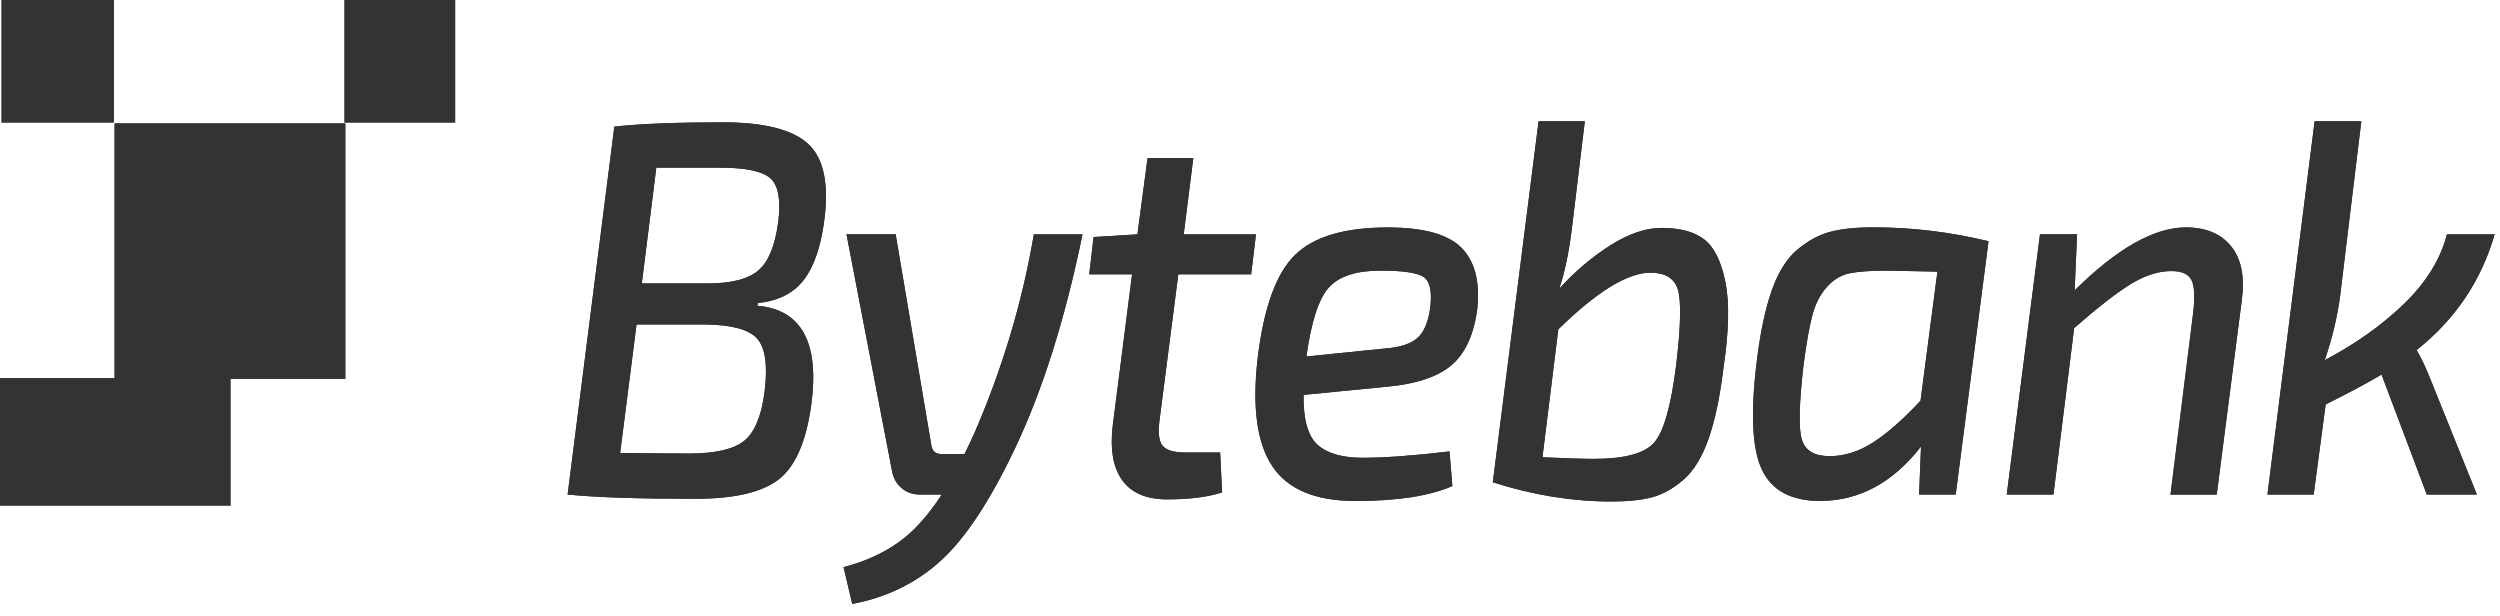 <svg width="146" height="36" viewBox="0 0 146 36" fill="none" xmlns="http://www.w3.org/2000/svg">
<path d="M33.149 28.882L35.877 7.394C37.397 7.227 39.515 7.144 42.233 7.144C44.615 7.144 46.265 7.561 47.182 8.391C48.099 9.221 48.421 10.718 48.137 12.874C47.932 14.432 47.528 15.595 46.929 16.361C46.33 17.13 45.437 17.577 44.256 17.698L44.228 17.854C46.816 18.081 47.867 20.014 47.377 23.648C47.076 25.809 46.44 27.26 45.464 28.007C44.489 28.753 42.876 29.129 40.628 29.129C37.349 29.132 34.857 29.049 33.149 28.882ZM36.216 26.457L40.21 26.487C41.747 26.487 42.825 26.245 43.445 25.756C44.064 25.267 44.468 24.308 44.653 22.875C44.841 21.34 44.694 20.306 44.218 19.775C43.739 19.245 42.743 18.972 41.223 18.949H37.174L36.216 26.457ZM37.482 16.55H41.364C42.712 16.55 43.684 16.3 44.276 15.804C44.868 15.307 45.255 14.371 45.444 12.999C45.611 11.692 45.461 10.831 44.992 10.414C44.523 10.001 43.557 9.793 42.096 9.793H38.328L37.482 16.55Z" fill="#333333"/>
<path d="M60.377 13.685H63.218C62.205 18.627 60.883 22.811 59.251 26.237C57.789 29.311 56.338 31.49 54.904 32.778C53.47 34.067 51.758 34.897 49.77 35.268L49.263 33.12C50.465 32.809 51.512 32.343 52.412 31.717C53.312 31.096 54.175 30.148 55 28.882H53.733C53.302 28.882 52.936 28.754 52.638 28.492C52.337 28.234 52.148 27.874 52.077 27.416L49.434 13.681H52.306L54.387 25.983C54.442 26.336 54.63 26.514 54.948 26.514H56.328C56.403 26.37 56.506 26.154 56.636 25.877C56.766 25.597 56.851 25.415 56.889 25.331C58.539 21.534 59.703 17.653 60.377 13.685Z" fill="#333333"/>
<path d="M68.814 16.02L67.715 24.555C67.623 25.282 67.681 25.775 67.897 26.032C68.112 26.294 68.547 26.423 69.204 26.423H71.258L71.371 28.757C70.546 29.026 69.478 29.163 68.163 29.163C66.945 29.163 66.069 28.788 65.535 28.041C65.001 27.294 64.816 26.226 64.987 24.835L66.113 16.02H63.611L63.865 13.841L66.425 13.685L67.017 9.232H69.69L69.129 13.685H73.349L73.068 16.02H68.814Z" fill="#333333"/>
<path d="M84.651 26.362L84.819 28.386C83.487 28.966 81.601 29.258 79.164 29.258C76.82 29.258 75.197 28.579 74.297 27.219C73.397 25.858 73.116 23.747 73.452 20.882C73.808 17.956 74.533 15.955 75.632 14.886C76.727 13.818 78.534 13.283 81.047 13.283C83.186 13.283 84.637 13.7 85.407 14.53C86.177 15.36 86.458 16.584 86.253 18.206C86.027 19.681 85.503 20.746 84.678 21.398C83.853 22.053 82.587 22.451 80.882 22.595L76.128 23.061C76.108 24.494 76.381 25.464 76.943 25.972C77.504 26.48 78.387 26.734 79.585 26.734C80.862 26.734 82.549 26.612 84.651 26.362ZM76.296 20.818L80.882 20.352C81.745 20.291 82.375 20.086 82.768 19.745C83.162 19.404 83.415 18.805 83.528 17.953C83.641 16.979 83.494 16.376 83.093 16.145C82.689 15.917 81.871 15.804 80.632 15.804C79.209 15.804 78.199 16.13 77.61 16.785C77.015 17.437 76.576 18.782 76.296 20.818Z" fill="#333333"/>
<path d="M92.554 7.083L91.794 13.374C91.626 14.746 91.38 15.906 91.061 16.861C91.962 15.864 92.951 15.023 94.029 14.337C95.107 13.651 96.107 13.31 97.024 13.31C98.112 13.31 98.948 13.534 99.526 13.981C100.108 14.428 100.519 15.258 100.765 16.471C101.008 17.683 100.97 19.351 100.652 21.47C100.447 23.171 100.156 24.558 99.779 25.627C99.403 26.696 98.917 27.491 98.318 28.011C97.719 28.53 97.109 28.871 96.49 29.038C95.871 29.204 95.073 29.288 94.101 29.288C91.814 29.288 89.508 28.913 87.18 28.166L89.853 7.083H92.554V7.083ZM91.007 19.23L90.079 26.703C91.428 26.764 92.431 26.798 93.088 26.798C94.868 26.798 96.042 26.483 96.603 25.847C97.164 25.214 97.596 23.683 97.897 21.253C98.16 18.991 98.188 17.536 97.982 16.891C97.777 16.247 97.243 15.925 96.38 15.925C95.049 15.929 93.259 17.028 91.007 19.23Z" fill="#333333"/>
<path d="M114.213 28.882H112.074L112.187 26.078C110.537 28.197 108.569 29.254 106.279 29.254C104.609 29.254 103.486 28.651 102.904 27.446C102.322 26.241 102.22 24.122 102.596 21.094C102.801 19.412 103.092 18.036 103.469 16.967C103.845 15.898 104.342 15.103 104.961 14.583C105.581 14.064 106.217 13.716 106.875 13.541C107.532 13.367 108.374 13.276 109.407 13.276C111.639 13.276 113.881 13.545 116.13 14.087L114.213 28.882ZM112.159 23.402L113.145 15.864C111.42 15.823 110.455 15.804 110.249 15.804C109.274 15.804 108.535 15.857 108.028 15.959C107.521 16.061 107.076 16.327 106.693 16.755C106.31 17.179 106.026 17.725 105.848 18.388C105.67 19.052 105.495 20.029 105.327 21.314C105.064 23.577 105.033 25.032 105.228 25.672C105.427 26.317 105.964 26.639 106.847 26.639C107.71 26.639 108.552 26.373 109.38 25.843C110.198 25.32 111.129 24.505 112.159 23.402Z" fill="#333333"/>
<path d="M121.301 13.685L121.161 16.956C123.636 14.508 125.802 13.28 127.657 13.28C128.821 13.28 129.701 13.647 130.3 14.386C130.899 15.125 131.104 16.179 130.919 17.547L129.458 28.883H126.757L128.078 18.294C128.191 17.339 128.157 16.691 127.979 16.346C127.801 16.005 127.411 15.83 126.812 15.83C126.042 15.83 125.241 16.092 124.406 16.607C123.571 17.127 122.479 17.979 121.13 19.162L119.922 28.879H117.194L119.135 13.681H121.301V13.685Z" fill="#333333"/>
<path d="M142.902 13.685H145.688C144.901 16.406 143.381 18.657 141.132 20.442C141.413 20.92 141.694 21.523 141.978 22.25L144.651 28.882H141.725L139.082 21.875C138.237 22.375 137.152 22.955 135.82 23.618L135.119 28.882H132.418L135.174 7.083H137.901L136.662 17.297C136.495 18.544 136.193 19.787 135.762 21.034C137.542 20.098 139.086 19.006 140.39 17.748C141.687 16.493 142.526 15.14 142.902 13.685Z" fill="#333333"/>
<path d="M20.167 7.205H6.691V22.125H20.167V7.205Z" fill="#333333"/>
<path d="M6.647 0H0.092V7.155H6.647V0Z" fill="#333333"/>
<path d="M26.581 0H20.119V7.155H26.581V0Z" fill="#333333"/>
<path d="M33.149 28.882L35.877 7.394C37.397 7.227 39.515 7.144 42.233 7.144C44.615 7.144 46.265 7.561 47.182 8.391C48.099 9.221 48.421 10.718 48.137 12.874C47.932 14.432 47.528 15.595 46.929 16.361C46.33 17.13 45.437 17.577 44.256 17.698L44.228 17.854C46.816 18.081 47.867 20.014 47.377 23.648C47.076 25.809 46.44 27.26 45.464 28.007C44.489 28.753 42.876 29.129 40.628 29.129C37.349 29.132 34.857 29.049 33.149 28.882ZM36.216 26.457L40.21 26.487C41.747 26.487 42.825 26.245 43.445 25.756C44.064 25.267 44.468 24.308 44.653 22.875C44.841 21.34 44.694 20.306 44.218 19.775C43.739 19.245 42.743 18.972 41.223 18.949H37.174L36.216 26.457ZM37.482 16.55H41.364C42.712 16.55 43.684 16.3 44.276 15.804C44.868 15.307 45.255 14.371 45.444 12.999C45.611 11.692 45.461 10.831 44.992 10.414C44.523 10.001 43.557 9.793 42.096 9.793H38.328L37.482 16.55Z" fill="#333333"/>
<path d="M60.377 13.685H63.218C62.205 18.627 60.883 22.811 59.251 26.237C57.789 29.311 56.338 31.49 54.904 32.778C53.47 34.067 51.758 34.897 49.77 35.268L49.263 33.12C50.465 32.809 51.512 32.343 52.412 31.717C53.312 31.096 54.175 30.148 55 28.882H53.733C53.302 28.882 52.936 28.754 52.638 28.492C52.337 28.234 52.148 27.874 52.077 27.416L49.434 13.681H52.306L54.387 25.983C54.442 26.336 54.63 26.514 54.948 26.514H56.328C56.403 26.37 56.506 26.154 56.636 25.877C56.766 25.597 56.851 25.415 56.889 25.331C58.539 21.534 59.703 17.653 60.377 13.685Z" fill="#333333"/>
<path d="M68.814 16.02L67.715 24.555C67.623 25.282 67.681 25.775 67.897 26.032C68.112 26.294 68.547 26.423 69.204 26.423H71.258L71.371 28.757C70.546 29.026 69.478 29.163 68.163 29.163C66.945 29.163 66.069 28.788 65.535 28.041C65.001 27.294 64.816 26.226 64.987 24.835L66.113 16.02H63.611L63.865 13.841L66.425 13.685L67.017 9.232H69.69L69.129 13.685H73.349L73.068 16.02H68.814Z" fill="#333333"/>
<path d="M84.651 26.362L84.819 28.386C83.487 28.966 81.601 29.258 79.164 29.258C76.82 29.258 75.197 28.579 74.297 27.219C73.397 25.858 73.116 23.747 73.452 20.882C73.808 17.956 74.533 15.955 75.632 14.886C76.727 13.818 78.534 13.283 81.047 13.283C83.186 13.283 84.637 13.7 85.407 14.53C86.177 15.36 86.458 16.584 86.253 18.206C86.027 19.681 85.503 20.746 84.678 21.398C83.853 22.053 82.587 22.451 80.882 22.595L76.128 23.061C76.108 24.494 76.381 25.464 76.943 25.972C77.504 26.48 78.387 26.734 79.585 26.734C80.862 26.734 82.549 26.612 84.651 26.362ZM76.296 20.818L80.882 20.352C81.745 20.291 82.375 20.086 82.768 19.745C83.162 19.404 83.415 18.805 83.528 17.953C83.641 16.979 83.494 16.376 83.093 16.145C82.689 15.917 81.871 15.804 80.632 15.804C79.209 15.804 78.199 16.13 77.61 16.785C77.015 17.437 76.576 18.782 76.296 20.818Z" fill="#333333"/>
<path d="M92.554 7.083L91.794 13.374C91.626 14.746 91.38 15.906 91.061 16.861C91.962 15.864 92.951 15.023 94.029 14.337C95.107 13.651 96.107 13.31 97.024 13.31C98.112 13.31 98.948 13.534 99.526 13.981C100.108 14.428 100.519 15.258 100.765 16.471C101.008 17.683 100.97 19.351 100.652 21.47C100.447 23.171 100.156 24.558 99.779 25.627C99.403 26.696 98.917 27.491 98.318 28.011C97.719 28.53 97.109 28.871 96.49 29.038C95.871 29.204 95.073 29.288 94.101 29.288C91.814 29.288 89.508 28.913 87.18 28.166L89.853 7.083H92.554V7.083ZM91.007 19.23L90.079 26.703C91.428 26.764 92.431 26.798 93.088 26.798C94.868 26.798 96.042 26.483 96.603 25.847C97.164 25.214 97.596 23.683 97.897 21.253C98.16 18.991 98.188 17.536 97.982 16.891C97.777 16.247 97.243 15.925 96.38 15.925C95.049 15.929 93.259 17.028 91.007 19.23Z" fill="#333333"/>
<path d="M114.213 28.882H112.074L112.187 26.078C110.537 28.197 108.569 29.254 106.279 29.254C104.609 29.254 103.486 28.651 102.904 27.446C102.322 26.241 102.22 24.122 102.596 21.094C102.801 19.412 103.092 18.036 103.469 16.967C103.845 15.898 104.342 15.103 104.961 14.583C105.581 14.064 106.217 13.716 106.875 13.541C107.532 13.367 108.374 13.276 109.407 13.276C111.639 13.276 113.881 13.545 116.13 14.087L114.213 28.882ZM112.159 23.402L113.145 15.864C111.42 15.823 110.455 15.804 110.249 15.804C109.274 15.804 108.535 15.857 108.028 15.959C107.521 16.061 107.076 16.327 106.693 16.755C106.31 17.179 106.026 17.725 105.848 18.388C105.67 19.052 105.495 20.029 105.327 21.314C105.064 23.577 105.033 25.032 105.228 25.672C105.427 26.317 105.964 26.639 106.847 26.639C107.71 26.639 108.552 26.373 109.38 25.843C110.198 25.32 111.129 24.505 112.159 23.402Z" fill="#333333"/>
<path d="M121.301 13.685L121.161 16.956C123.636 14.508 125.802 13.28 127.657 13.28C128.821 13.28 129.701 13.647 130.3 14.386C130.899 15.125 131.104 16.179 130.919 17.547L129.458 28.883H126.757L128.078 18.294C128.191 17.339 128.157 16.691 127.979 16.346C127.801 16.005 127.411 15.83 126.812 15.83C126.042 15.83 125.241 16.092 124.406 16.607C123.571 17.127 122.479 17.979 121.13 19.162L119.922 28.879H117.194L119.135 13.681H121.301V13.685Z" fill="#333333"/>
<path d="M142.902 13.685H145.688C144.901 16.406 143.381 18.657 141.132 20.442C141.413 20.92 141.694 21.523 141.978 22.25L144.651 28.882H141.725L139.082 21.875C138.237 22.375 137.152 22.955 135.82 23.618L135.119 28.882H132.418L135.174 7.083H137.901L136.662 17.297C136.495 18.544 136.193 19.787 135.762 21.034C137.542 20.098 139.086 19.006 140.39 17.748C141.687 16.493 142.526 15.14 142.902 13.685Z" fill="#333333"/>
<path d="M13.475 22.076H0V29.538H13.475V22.076Z" fill="#333333"/>
<path d="M20.167 7.205H6.691V22.125H20.167V7.205Z" fill="#333333"/>
<path d="M6.647 0H0.092V7.155H6.647V0Z" fill="#333333"/>
<path d="M26.581 0H20.119V7.155H26.581V0Z" fill="#333333"/>
</svg>
